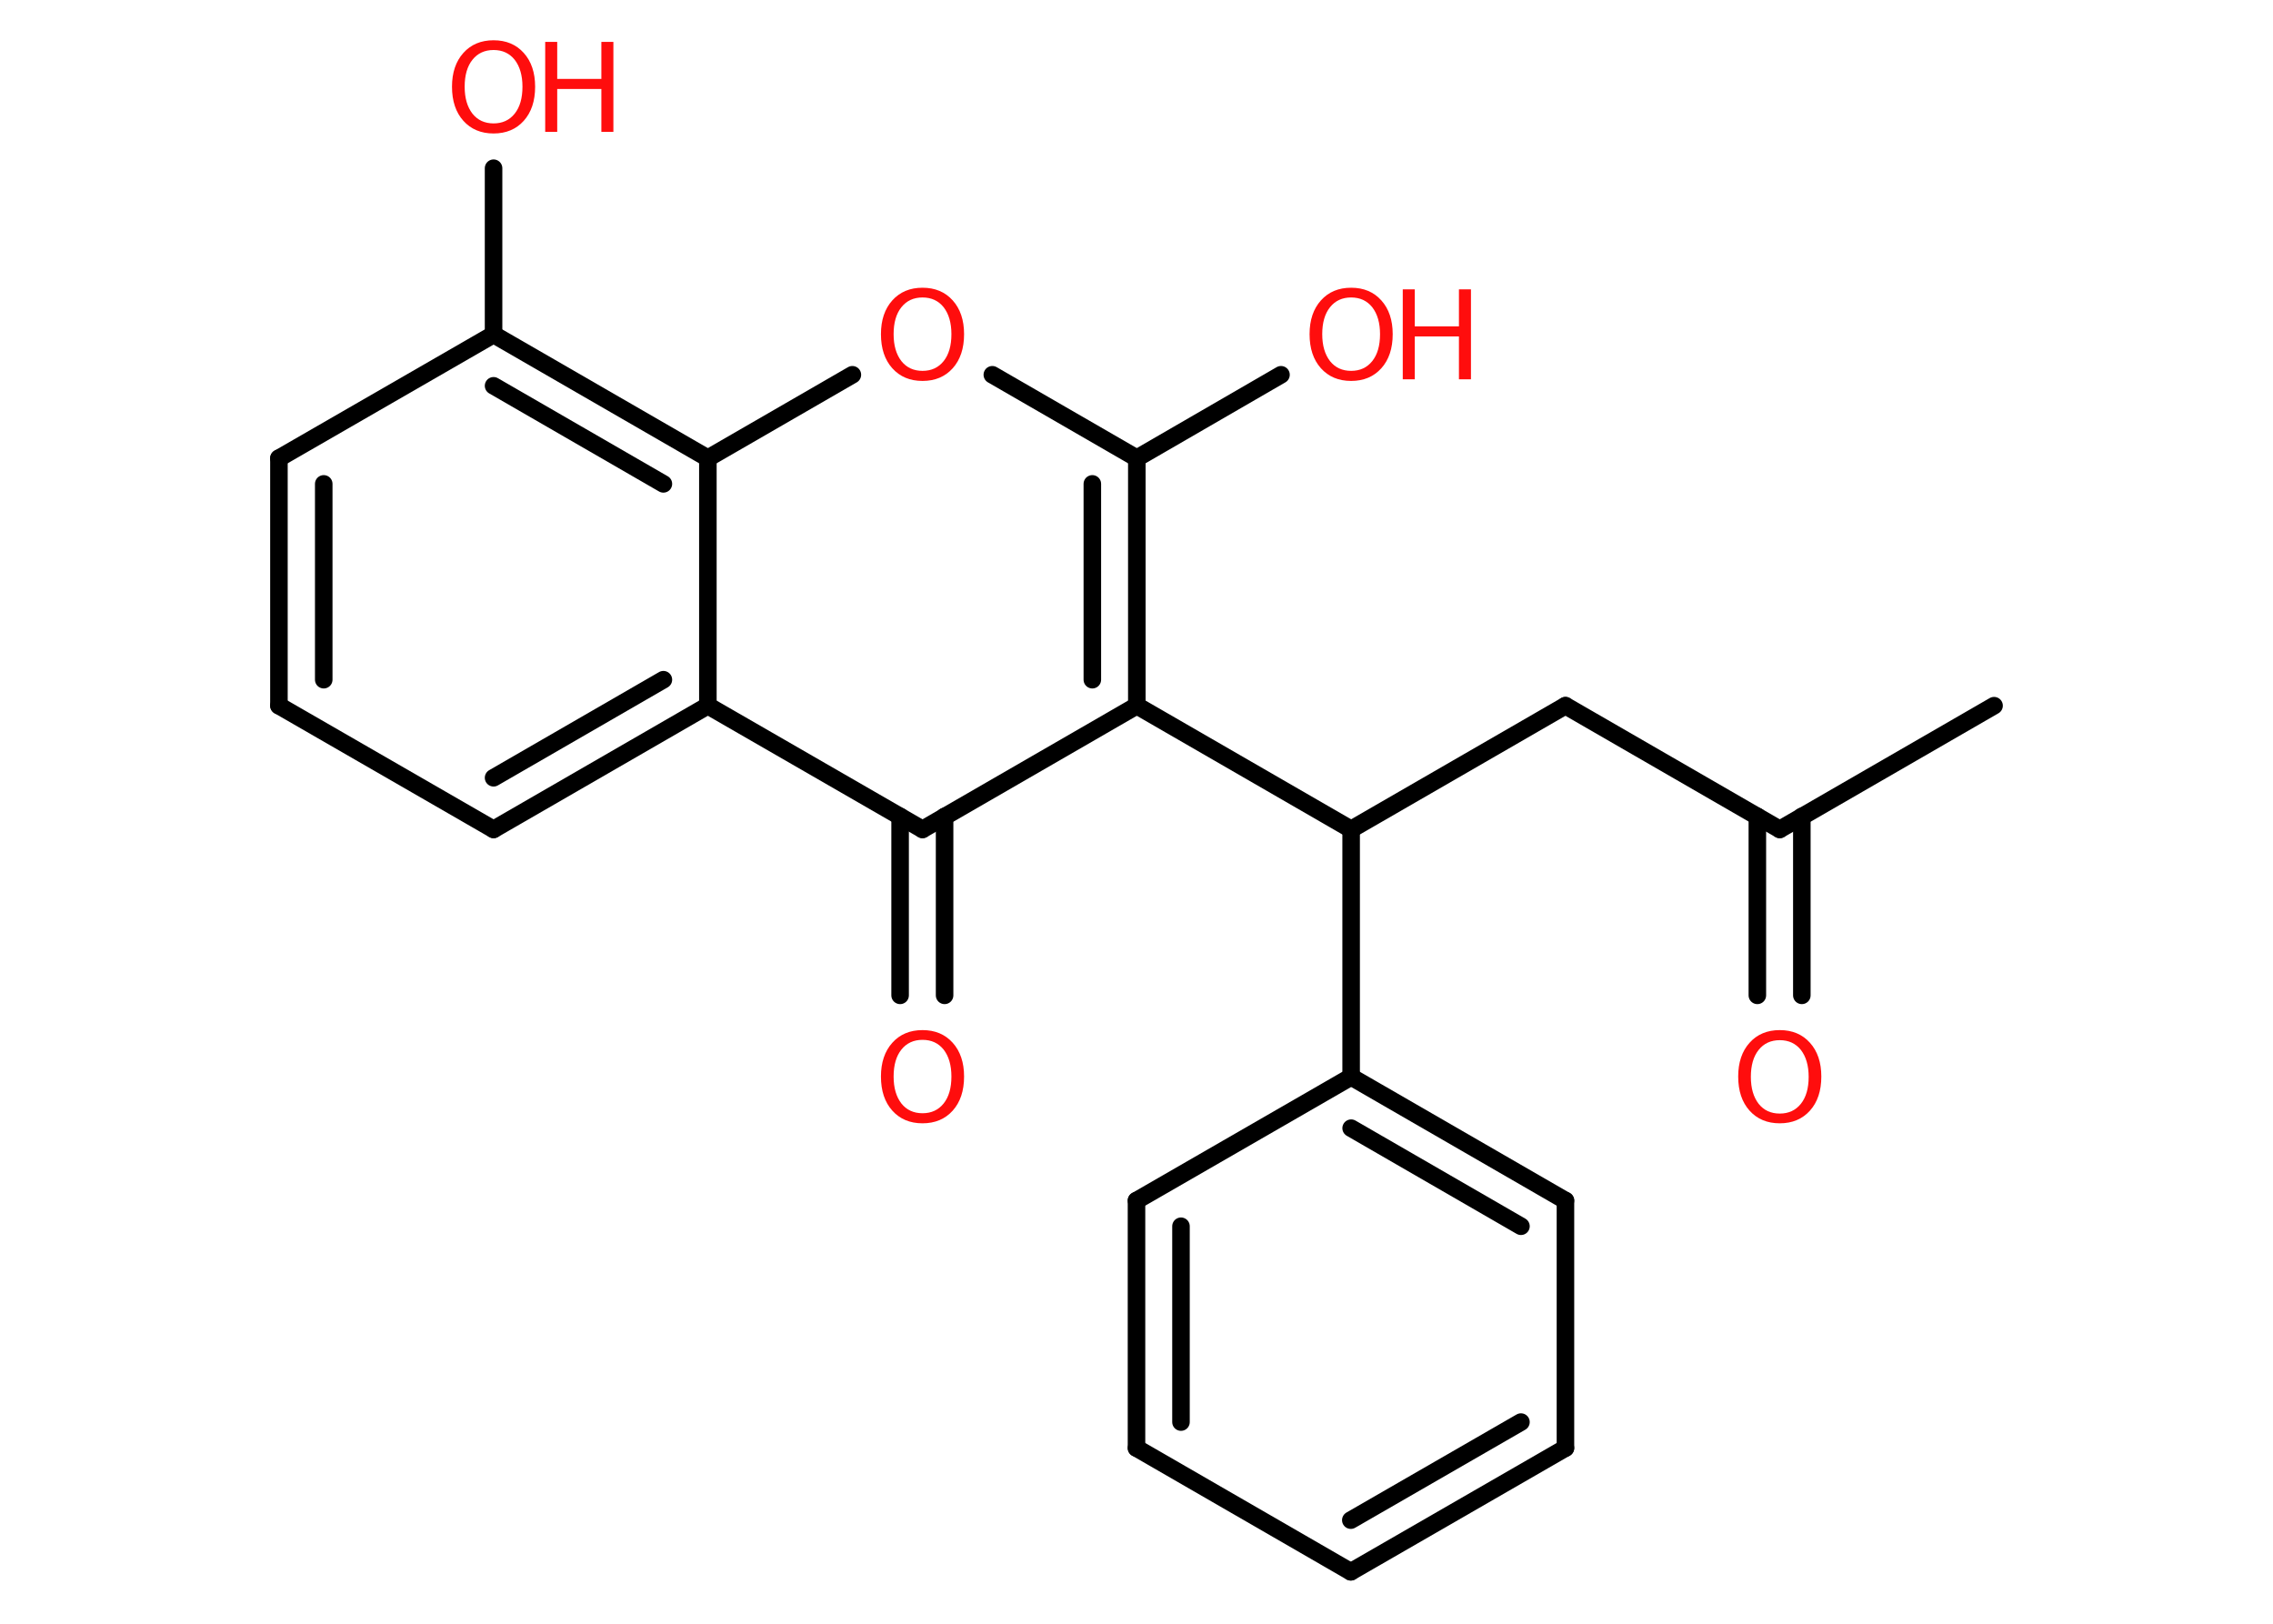 <?xml version='1.0' encoding='UTF-8'?>
<!DOCTYPE svg PUBLIC "-//W3C//DTD SVG 1.1//EN" "http://www.w3.org/Graphics/SVG/1.1/DTD/svg11.dtd">
<svg version='1.2' xmlns='http://www.w3.org/2000/svg' xmlns:xlink='http://www.w3.org/1999/xlink' width='70.0mm' height='50.0mm' viewBox='0 0 70.0 50.0'>
  <desc>Generated by the Chemistry Development Kit (http://github.com/cdk)</desc>
  <g stroke-linecap='round' stroke-linejoin='round' stroke='#000000' stroke-width='.54' fill='#FF0D0D'>
    <rect x='.0' y='.0' width='70.0' height='50.0' fill='#FFFFFF' stroke='none'/>
    <g id='mol1' class='mol'>
      <line id='mol1bnd1' class='bond' x1='61.41' y1='21.73' x2='54.81' y2='25.54'/>
      <g id='mol1bnd2' class='bond'>
        <line x1='55.49' y1='25.14' x2='55.49' y2='30.65'/>
        <line x1='54.12' y1='25.14' x2='54.12' y2='30.65'/>
      </g>
      <line id='mol1bnd3' class='bond' x1='54.81' y1='25.54' x2='48.21' y2='21.73'/>
      <line id='mol1bnd4' class='bond' x1='48.21' y1='21.73' x2='41.61' y2='25.54'/>
      <line id='mol1bnd5' class='bond' x1='41.61' y1='25.54' x2='41.61' y2='33.16'/>
      <g id='mol1bnd6' class='bond'>
        <line x1='48.21' y1='36.97' x2='41.61' y2='33.16'/>
        <line x1='46.84' y1='37.76' x2='41.61' y2='34.74'/>
      </g>
      <line id='mol1bnd7' class='bond' x1='48.21' y1='36.97' x2='48.21' y2='44.59'/>
      <g id='mol1bnd8' class='bond'>
        <line x1='41.6' y1='48.4' x2='48.21' y2='44.59'/>
        <line x1='41.6' y1='46.81' x2='46.84' y2='43.79'/>
      </g>
      <line id='mol1bnd9' class='bond' x1='41.6' y1='48.4' x2='35.0' y2='44.59'/>
      <g id='mol1bnd10' class='bond'>
        <line x1='35.0' y1='36.97' x2='35.0' y2='44.59'/>
        <line x1='36.37' y1='37.76' x2='36.37' y2='43.79'/>
      </g>
      <line id='mol1bnd11' class='bond' x1='41.61' y1='33.16' x2='35.0' y2='36.97'/>
      <line id='mol1bnd12' class='bond' x1='41.61' y1='25.54' x2='35.01' y2='21.73'/>
      <g id='mol1bnd13' class='bond'>
        <line x1='35.01' y1='21.73' x2='35.01' y2='14.11'/>
        <line x1='33.64' y1='20.93' x2='33.64' y2='14.9'/>
      </g>
      <line id='mol1bnd14' class='bond' x1='35.01' y1='14.11' x2='39.45' y2='11.54'/>
      <line id='mol1bnd15' class='bond' x1='35.01' y1='14.11' x2='30.56' y2='11.54'/>
      <line id='mol1bnd16' class='bond' x1='26.25' y1='11.54' x2='21.8' y2='14.11'/>
      <g id='mol1bnd17' class='bond'>
        <line x1='21.8' y1='14.11' x2='15.2' y2='10.3'/>
        <line x1='20.43' y1='14.9' x2='15.2' y2='11.88'/>
      </g>
      <line id='mol1bnd18' class='bond' x1='15.2' y1='10.3' x2='15.2' y2='5.18'/>
      <line id='mol1bnd19' class='bond' x1='15.2' y1='10.3' x2='8.59' y2='14.11'/>
      <g id='mol1bnd20' class='bond'>
        <line x1='8.59' y1='14.11' x2='8.59' y2='21.73'/>
        <line x1='9.97' y1='14.9' x2='9.97' y2='20.93'/>
      </g>
      <line id='mol1bnd21' class='bond' x1='8.59' y1='21.73' x2='15.2' y2='25.54'/>
      <g id='mol1bnd22' class='bond'>
        <line x1='15.2' y1='25.54' x2='21.8' y2='21.73'/>
        <line x1='15.2' y1='23.95' x2='20.43' y2='20.93'/>
      </g>
      <line id='mol1bnd23' class='bond' x1='21.8' y1='14.11' x2='21.8' y2='21.73'/>
      <line id='mol1bnd24' class='bond' x1='21.8' y1='21.73' x2='28.41' y2='25.54'/>
      <line id='mol1bnd25' class='bond' x1='35.01' y1='21.73' x2='28.41' y2='25.54'/>
      <g id='mol1bnd26' class='bond'>
        <line x1='29.09' y1='25.14' x2='29.09' y2='30.65'/>
        <line x1='27.72' y1='25.14' x2='27.72' y2='30.65'/>
      </g>
      <path id='mol1atm3' class='atom' d='M54.81 32.03q-.41 .0 -.65 .3q-.24 .3 -.24 .83q.0 .52 .24 .83q.24 .3 .65 .3q.41 .0 .65 -.3q.24 -.3 .24 -.83q.0 -.52 -.24 -.83q-.24 -.3 -.65 -.3zM54.81 31.72q.58 .0 .93 .39q.35 .39 .35 1.04q.0 .66 -.35 1.05q-.35 .39 -.93 .39q-.58 .0 -.93 -.39q-.35 -.39 -.35 -1.05q.0 -.65 .35 -1.04q.35 -.39 .93 -.39z' stroke='none'/>
      <g id='mol1atm14' class='atom'>
        <path d='M41.61 9.16q-.41 .0 -.65 .3q-.24 .3 -.24 .83q.0 .52 .24 .83q.24 .3 .65 .3q.41 .0 .65 -.3q.24 -.3 .24 -.83q.0 -.52 -.24 -.83q-.24 -.3 -.65 -.3zM41.61 8.86q.58 .0 .93 .39q.35 .39 .35 1.04q.0 .66 -.35 1.05q-.35 .39 -.93 .39q-.58 .0 -.93 -.39q-.35 -.39 -.35 -1.05q.0 -.65 .35 -1.04q.35 -.39 .93 -.39z' stroke='none'/>
        <path d='M43.2 8.91h.37v1.14h1.36v-1.14h.37v2.77h-.37v-1.32h-1.36v1.32h-.37v-2.77z' stroke='none'/>
      </g>
      <path id='mol1atm15' class='atom' d='M28.41 9.16q-.41 .0 -.65 .3q-.24 .3 -.24 .83q.0 .52 .24 .83q.24 .3 .65 .3q.41 .0 .65 -.3q.24 -.3 .24 -.83q.0 -.52 -.24 -.83q-.24 -.3 -.65 -.3zM28.41 8.86q.58 .0 .93 .39q.35 .39 .35 1.04q.0 .66 -.35 1.05q-.35 .39 -.93 .39q-.58 .0 -.93 -.39q-.35 -.39 -.35 -1.05q.0 -.65 .35 -1.04q.35 -.39 .93 -.39z' stroke='none'/>
      <g id='mol1atm18' class='atom'>
        <path d='M15.2 1.54q-.41 .0 -.65 .3q-.24 .3 -.24 .83q.0 .52 .24 .83q.24 .3 .65 .3q.41 .0 .65 -.3q.24 -.3 .24 -.83q.0 -.52 -.24 -.83q-.24 -.3 -.65 -.3zM15.2 1.24q.58 .0 .93 .39q.35 .39 .35 1.04q.0 .66 -.35 1.05q-.35 .39 -.93 .39q-.58 .0 -.93 -.39q-.35 -.39 -.35 -1.05q.0 -.65 .35 -1.04q.35 -.39 .93 -.39z' stroke='none'/>
        <path d='M16.79 1.29h.37v1.14h1.36v-1.14h.37v2.77h-.37v-1.32h-1.36v1.32h-.37v-2.77z' stroke='none'/>
      </g>
      <path id='mol1atm24' class='atom' d='M28.41 32.02q-.41 .0 -.65 .3q-.24 .3 -.24 .83q.0 .52 .24 .83q.24 .3 .65 .3q.41 .0 .65 -.3q.24 -.3 .24 -.83q.0 -.52 -.24 -.83q-.24 -.3 -.65 -.3zM28.41 31.72q.58 .0 .93 .39q.35 .39 .35 1.04q.0 .66 -.35 1.05q-.35 .39 -.93 .39q-.58 .0 -.93 -.39q-.35 -.39 -.35 -1.05q.0 -.65 .35 -1.04q.35 -.39 .93 -.39z' stroke='none'/>
    </g>
  </g>
</svg>
